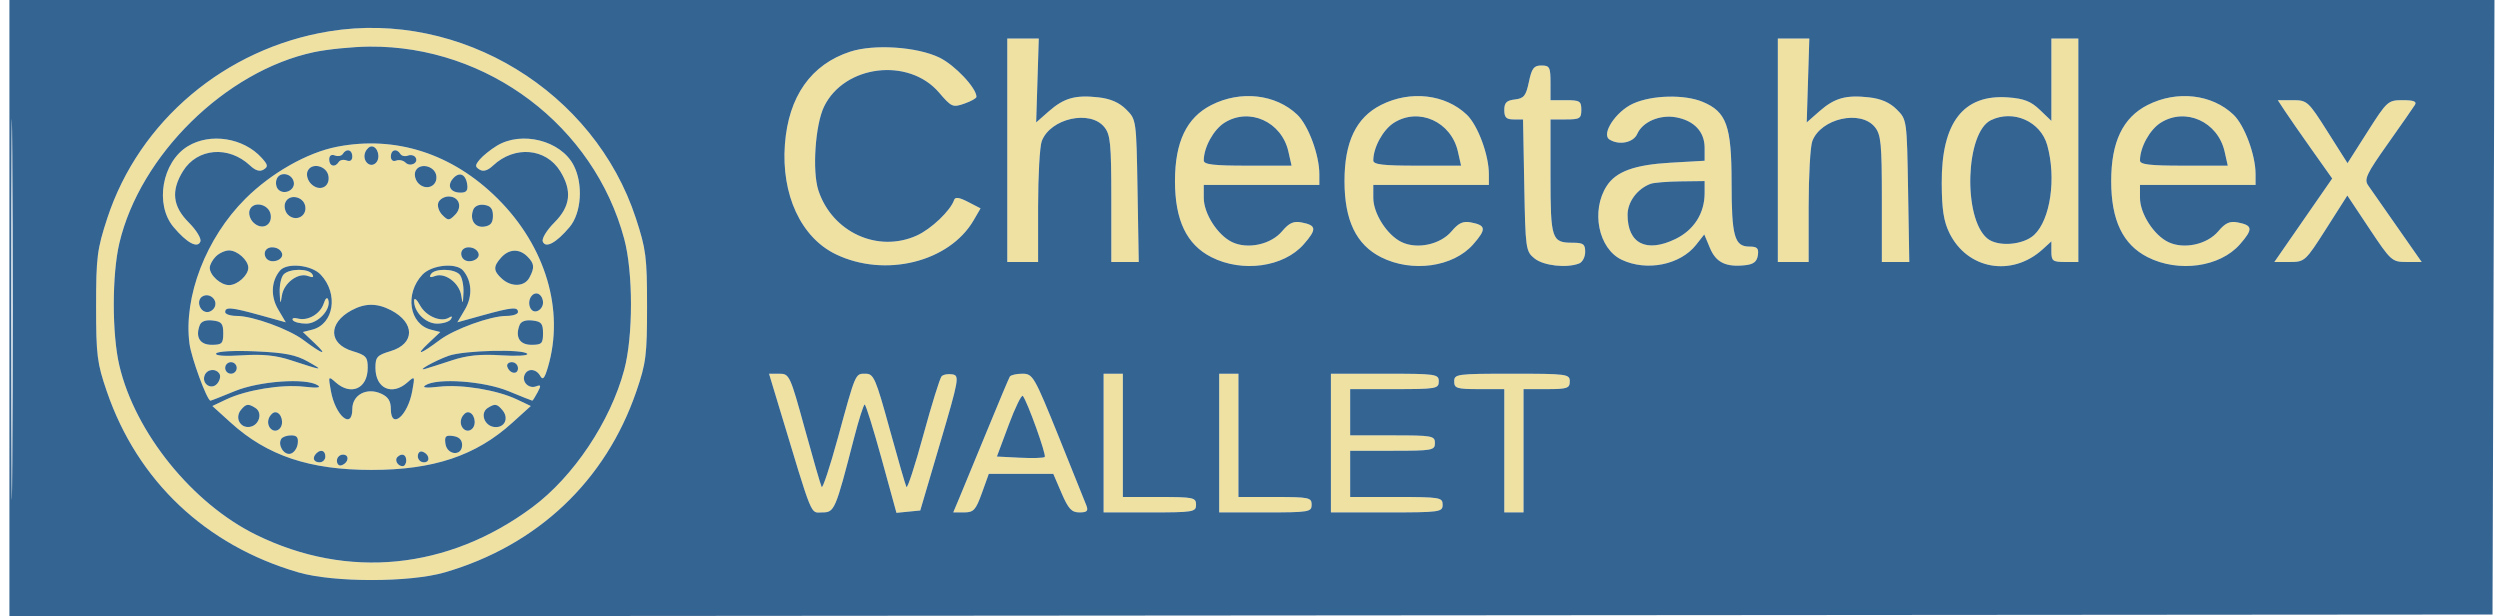 <svg xmlns="http://www.w3.org/2000/svg" width="146" height="36" viewBox="0 0 644 160" version="1.1"><path d="M 83 8.132 C 56.047 12.533, 33.681 31.372, 25.400 56.649 C 22.760 64.708, 22.500 66.753, 22.500 79.500 C 22.500 92.215, 22.756 94.246, 25.291 101.627 C 33.273 124.867, 50.960 141.568, 75 148.565 C 84.096 151.213, 103.904 151.213, 113 148.565 C 137.040 141.568, 154.727 124.867, 162.709 101.627 C 165.244 94.246, 165.500 92.215, 165.500 79.500 C 165.500 66.753, 165.240 64.708, 162.600 56.649 C 151.801 23.685, 117.137 2.558, 83 8.132 M 259 39 L 259 68 263 68 L 267 68 267 53.565 C 267 45.626, 267.430 37.999, 267.955 36.617 C 270.195 30.726, 280.495 28.423, 284.191 32.988 C 285.772 34.940, 286 37.289, 286 51.611 L 286 68 289.562 68 L 293.124 68 292.812 49.520 C 292.501 31.077, 292.495 31.035, 289.868 28.411 C 288.063 26.608, 285.802 25.619, 282.677 25.267 C 276.680 24.591, 273.727 25.422, 269.768 28.901 L 266.500 31.773 266.838 20.886 L 267.177 10 263.088 10 L 259 10 259 39 M 459 39 L 459 68 463 68 L 467 68 467 53.565 C 467 45.626, 467.430 37.999, 467.955 36.617 C 470.195 30.726, 480.495 28.423, 484.191 32.988 C 485.772 34.940, 486 37.289, 486 51.611 L 486 68 489.562 68 L 493.124 68 492.812 49.520 C 492.501 31.077, 492.495 31.035, 489.868 28.411 C 488.063 26.608, 485.802 25.619, 482.677 25.267 C 476.680 24.591, 473.727 25.422, 469.768 28.901 L 466.500 31.773 466.838 20.886 L 467.177 10 463.088 10 L 459 10 459 39 M 530 20.687 L 530 31.374 527.022 28.521 C 524.695 26.292, 522.892 25.583, 518.772 25.279 C 507.169 24.422, 501.471 31.770, 501.539 47.500 C 501.569 54.359, 502.045 57.448, 503.539 60.487 C 508.204 69.971, 519.756 71.982, 527.750 64.701 L 530 62.651 530 65.326 C 530 67.715, 530.372 68, 533.500 68 L 537 68 537 39 L 537 10 533.500 10 L 530 10 530 20.687 M 79 13.547 C 56.122 18.433, 33.929 40.231, 28.535 63.114 C 26.605 71.302, 26.605 86.698, 28.535 94.886 C 32.649 112.338, 47.502 130.708, 64.064 138.828 C 87.816 150.473, 113.880 147.868, 135.712 131.670 C 146.408 123.733, 155.968 109.443, 159.573 96 C 161.913 87.277, 161.913 70.723, 159.573 62 C 151.708 32.675, 124.147 11.859, 93.500 12.097 C 89.100 12.131, 82.575 12.784, 79 13.547 M 218.222 13.410 C 208.073 16.721, 202.222 25.021, 201.283 37.439 C 200.296 50.488, 205.437 61.613, 214.474 65.988 C 227.235 72.165, 243.961 68.038, 250.282 57.153 L 252.063 54.084 248.826 52.410 C 246.519 51.217, 245.476 51.072, 245.198 51.905 C 244.284 54.649, 239.284 59.420, 235.541 61.120 C 225.428 65.714, 213.562 60.293, 209.981 49.442 C 208.337 44.461, 209.150 32.393, 211.448 27.661 C 216.699 16.849, 233.404 14.813, 241.289 24.024 C 244.514 27.792, 244.861 27.944, 247.847 26.903 C 249.581 26.299, 251 25.503, 251 25.134 C 251 22.831, 245.390 16.883, 241.391 14.947 C 235.569 12.129, 224.416 11.389, 218.222 13.410 M 394.392 21.250 C 393.631 24.877, 393.097 25.546, 390.750 25.816 C 388.590 26.065, 388 26.655, 388 28.566 C 388 30.478, 388.522 31, 390.434 31 L 392.868 31 393.184 48.090 C 393.490 64.664, 393.571 65.239, 395.861 67.090 C 398.188 68.973, 404.154 69.646, 407.418 68.393 C 408.288 68.059, 409 66.709, 409 65.393 C 409 63.352, 408.514 63, 405.700 63 C 400.310 63, 400 62.065, 400 45.800 L 400 31 404 31 C 407.600 31, 408 30.750, 408 28.500 C 408 26.250, 407.600 26, 404 26 L 400 26 400 21.500 C 400 17.439, 399.770 17, 397.642 17 C 395.675 17, 395.136 17.704, 394.392 21.250 M 311.989 27.250 C 305.548 30.518, 302.526 36.825, 302.526 47 C 302.526 57.175, 305.548 63.482, 311.989 66.750 C 320.025 70.827, 330.742 69.335, 335.940 63.416 C 339.389 59.488, 339.286 58.479, 335.359 57.728 C 333.297 57.334, 332.149 57.858, 330.326 60.024 C 327.423 63.475, 321.390 64.778, 317.339 62.829 C 313.579 61.021, 310 55.424, 310 51.352 L 310 48 325 48 L 340 48 340 45.182 C 340 40.217, 337.132 32.500, 334.274 29.773 C 328.669 24.427, 319.582 23.398, 311.989 27.250 M 355.989 27.250 C 349.548 30.518, 346.526 36.825, 346.526 47 C 346.526 57.175, 349.548 63.482, 355.989 66.750 C 364.025 70.827, 374.742 69.335, 379.940 63.416 C 383.389 59.488, 383.286 58.479, 379.359 57.728 C 377.297 57.334, 376.149 57.858, 374.326 60.024 C 371.423 63.475, 365.390 64.778, 361.339 62.829 C 357.579 61.021, 354 55.424, 354 51.352 L 354 48 369 48 L 384 48 384 45.182 C 384 40.217, 381.132 32.500, 378.274 29.773 C 372.669 24.427, 363.582 23.398, 355.989 27.250 M 421.440 26.888 C 416.957 28.924, 413.093 34.803, 415.311 36.213 C 417.784 37.786, 421.512 37.031, 422.513 34.754 C 423.904 31.590, 428.431 29.671, 432.641 30.460 C 437.316 31.337, 440 34.219, 440 38.361 L 440 41.723 431.217 42.223 C 421.816 42.759, 417.006 44.508, 414.583 48.271 C 410.438 54.709, 412.441 64.558, 418.479 67.423 C 424.975 70.506, 433.687 68.756, 437.787 63.544 L 439.909 60.846 441.389 64.387 C 442.964 68.159, 445.562 69.407, 450.629 68.828 C 452.720 68.589, 453.587 67.888, 453.820 66.250 C 454.079 64.424, 453.661 64, 451.605 64 C 447.741 64, 447 61.319, 446.996 47.316 C 446.992 32.662, 445.686 29.020, 439.510 26.440 C 434.764 24.457, 426.332 24.666, 421.440 26.888 M 554.989 27.250 C 548.548 30.518, 545.526 36.825, 545.526 47 C 545.526 57.175, 548.548 63.482, 554.989 66.750 C 563.025 70.827, 573.742 69.335, 578.940 63.416 C 582.389 59.488, 582.286 58.479, 578.359 57.728 C 576.297 57.334, 575.149 57.858, 573.326 60.024 C 570.423 63.475, 564.390 64.778, 560.339 62.829 C 556.579 61.021, 553 55.424, 553 51.352 L 553 48 568 48 L 583 48 583 45.182 C 583 40.217, 580.132 32.500, 577.274 29.773 C 571.669 24.427, 562.582 23.398, 554.989 27.250 M 590.519 28.669 C 591.481 30.137, 594.658 34.712, 597.580 38.836 L 602.892 46.334 595.384 57.167 L 587.877 68 591.854 68 C 595.757 68, 595.932 67.841, 601.326 59.375 L 606.821 50.750 612.560 59.375 C 618.139 67.758, 618.410 68, 622.209 68 L 626.117 68 619.809 58.971 C 616.339 54.005, 612.929 49.125, 612.231 48.127 C 611.126 46.545, 611.775 45.164, 617.279 37.387 C 620.753 32.479, 623.938 27.909, 624.357 27.231 C 624.910 26.336, 624.047 26, 621.196 26 C 617.377 26, 617.137 26.216, 612.070 34.176 L 606.865 42.353 601.688 34.176 C 596.664 26.241, 596.397 26, 592.641 26 L 588.770 26 590.519 28.669 M 315.381 31.853 C 312.536 33.639, 310 38.256, 310 41.649 C 310 42.705, 312.492 43, 321.395 43 L 332.789 43 331.964 39.343 C 330.216 31.588, 321.833 27.802, 315.381 31.853 M 359.381 31.853 C 356.536 33.639, 354 38.256, 354 41.649 C 354 42.705, 356.492 43, 365.395 43 L 376.789 43 375.964 39.343 C 374.216 31.588, 365.833 27.802, 359.381 31.853 M 514.308 31.195 C 507.692 34.392, 507.007 56.616, 513.362 61.886 C 516.075 64.136, 522.698 63.633, 525.542 60.961 C 529.749 57.008, 531.314 46.272, 528.933 37.698 C 527.219 31.525, 520.139 28.377, 514.308 31.195 M 558.381 31.853 C 555.536 33.639, 553 38.256, 553 41.649 C 553 42.705, 555.492 43, 564.395 43 L 575.789 43 574.964 39.343 C 573.216 31.588, 564.833 27.802, 558.381 31.853 M 46.299 37.960 C 39.605 42.041, 37.665 53.072, 42.608 58.946 C 46.062 63.050, 48.851 64.553, 49.564 62.693 C 49.863 61.915, 48.531 59.731, 46.550 57.750 C 42.359 53.559, 41.901 49.513, 45.042 44.432 C 48.760 38.417, 56.897 37.736, 62.472 42.974 C 63.871 44.288, 64.994 44.622, 65.976 44.015 C 67.197 43.260, 67.117 42.787, 65.463 40.959 C 60.753 35.754, 52.129 34.405, 46.299 37.960 M 126.500 37.842 C 124.850 38.850, 122.854 40.458, 122.064 41.414 C 120.825 42.914, 120.823 43.273, 122.049 44.030 C 123 44.618, 124.150 44.269, 125.528 42.974 C 131.103 37.736, 139.240 38.417, 142.958 44.432 C 146.099 49.513, 145.641 53.559, 141.450 57.750 C 139.469 59.731, 138.137 61.915, 138.436 62.693 C 139.149 64.553, 141.938 63.050, 145.392 58.946 C 148.480 55.276, 148.975 47.786, 146.451 42.906 C 143.124 36.471, 132.961 33.891, 126.500 37.842 M 85 38.098 C 77.269 39.608, 67.952 44.899, 61.240 51.592 C 51.038 61.766, 45.154 77.011, 46.732 89.180 C 47.214 92.899, 51.311 104.009, 52.195 103.995 C 52.363 103.993, 55.200 102.879, 58.500 101.519 C 64.844 98.906, 76.957 98.044, 80 99.990 C 81.012 100.637, 79.874 100.761, 76.500 100.371 C 70.696 99.700, 61.484 101.202, 56.293 103.665 L 52.675 105.382 57.515 109.764 C 66.930 118.288, 77.937 121.970, 94 121.970 C 110.063 121.970, 121.070 118.288, 130.485 109.764 L 135.325 105.382 131.707 103.665 C 126.516 101.202, 117.304 99.700, 111.500 100.371 C 108.126 100.761, 106.988 100.637, 108 99.990 C 111.043 98.044, 123.156 98.906, 129.500 101.519 C 132.800 102.879, 135.597 103.993, 135.715 103.995 C 135.833 103.998, 136.448 103.032, 137.081 101.848 C 138.039 100.058, 137.982 99.793, 136.738 100.270 C 134.863 100.990, 132.983 99.209, 133.685 97.378 C 134.395 95.529, 136.693 95.630, 137.772 97.556 C 138.446 98.762, 138.896 98.255, 139.769 95.306 C 144.129 80.565, 139.198 63.996, 126.760 51.592 C 115.016 39.881, 100.270 35.116, 85 38.098 M 92.336 39.567 C 91.502 41.739, 93.618 43.782, 95.133 42.267 C 96.413 40.987, 95.620 38, 94 38 C 93.415 38, 92.667 38.705, 92.336 39.567 M 86.527 39.956 C 86.202 40.482, 85.275 40.659, 84.468 40.349 C 83.553 39.998, 83 40.391, 83 41.393 C 83 43.155, 84.536 43.560, 85.473 42.044 C 85.798 41.518, 86.725 41.341, 87.532 41.651 C 88.447 42.002, 89 41.609, 89 40.607 C 89 38.845, 87.464 38.440, 86.527 39.956 M 99 40.607 C 99 41.561, 99.560 41.999, 100.378 41.685 C 101.136 41.394, 102.222 41.622, 102.791 42.191 C 104.032 43.432, 106.295 42.287, 105.415 40.863 C 105.076 40.313, 104.183 40.100, 103.431 40.388 C 102.679 40.677, 101.798 40.482, 101.473 39.956 C 100.536 38.440, 99 38.845, 99 40.607 M 77.359 44.507 C 77.006 45.427, 77.416 46.844, 78.286 47.714 C 80.410 49.838, 83.227 48.621, 82.820 45.754 C 82.426 42.977, 78.307 42.037, 77.359 44.507 M 105.359 44.507 C 105.011 45.414, 105.383 46.812, 106.186 47.614 C 108.187 49.615, 111.188 48.321, 110.803 45.623 C 110.424 42.965, 106.277 42.115, 105.359 44.507 M 69.364 46.493 C 69.018 47.396, 69.214 48.614, 69.800 49.200 C 71.324 50.724, 74.210 49.331, 73.812 47.265 C 73.369 44.963, 70.165 44.407, 69.364 46.493 M 115.064 46.423 C 113.512 48.293, 114.497 50, 117.129 50 C 118.624 50, 119.057 49.443, 118.820 47.828 C 118.420 45.115, 116.688 44.466, 115.064 46.423 M 426 47.706 C 422.559 48.964, 420 52.391, 420 55.740 C 420 63.227, 424.867 65.695, 432.421 62.038 C 437.241 59.705, 440 55.359, 440 50.099 L 440 47 433.750 47.079 C 430.313 47.122, 426.825 47.405, 426 47.706 M 71.591 52.625 C 71.220 53.590, 71.527 54.956, 72.286 55.714 C 74.198 57.627, 77.177 56.247, 76.803 53.623 C 76.419 50.934, 72.525 50.188, 71.591 52.625 M 111.332 52.578 C 110.999 53.445, 111.463 54.892, 112.363 55.792 C 113.879 57.307, 114.121 57.307, 115.637 55.792 C 117.681 53.747, 116.743 51, 114 51 C 112.865 51, 111.665 51.710, 111.332 52.578 M 62.359 54.507 C 62.006 55.427, 62.416 56.844, 63.286 57.714 C 65.410 59.838, 68.227 58.621, 67.820 55.754 C 67.426 52.977, 63.307 52.037, 62.359 54.507 M 120.389 54.430 C 119.393 57.025, 120.788 59.169, 123.246 58.820 C 124.898 58.585, 125.500 57.833, 125.500 56 C 125.500 54.167, 124.898 53.415, 123.246 53.180 C 121.893 52.988, 120.750 53.488, 120.389 54.430 M 66.480 65.032 C 66.092 65.660, 66.245 66.645, 66.820 67.220 C 68.164 68.564, 71.297 67.392, 70.750 65.749 C 70.194 64.078, 67.364 63.602, 66.480 65.032 M 117.480 65.032 C 117.092 65.660, 117.245 66.645, 117.820 67.220 C 119.164 68.564, 122.297 67.392, 121.750 65.749 C 121.194 64.078, 118.364 63.602, 117.480 65.032 M 53.571 66.571 C 52.707 67.436, 52 68.754, 52 69.500 C 52 71.453, 54.830 74, 57 74 C 59.170 74, 62 71.453, 62 69.500 C 62 67.547, 59.170 65, 57 65 C 55.979 65, 54.436 65.707, 53.571 66.571 M 127.655 66.829 C 125.534 69.172, 125.570 70.300, 127.829 72.345 C 130.287 74.570, 133.696 74.437, 134.965 72.066 C 136.371 69.438, 136.271 68.414, 134.429 66.571 C 132.341 64.484, 129.686 64.584, 127.655 66.829 M 70.203 70.256 C 67.929 72.996, 67.756 76.921, 69.759 80.317 L 71.730 83.657 65.137 81.828 C 57.604 79.739, 56 79.594, 56 81 C 56 81.550, 57.361 82, 59.025 82 C 63.135 82, 72.512 85.399, 76.355 88.282 C 81.320 92.007, 82.793 92.448, 79.332 89.173 L 76.165 86.175 78.570 85.572 C 84.224 84.153, 85.464 76.252, 80.810 71.298 C 78.394 68.726, 71.994 68.097, 70.203 70.256 M 107.190 71.298 C 102.536 76.252, 103.776 84.153, 109.430 85.572 L 111.835 86.175 108.668 89.173 C 105.207 92.448, 106.680 92.007, 111.645 88.282 C 115.488 85.399, 124.865 82, 128.975 82 C 130.639 82, 132 81.550, 132 81 C 132 79.594, 130.396 79.739, 122.863 81.828 L 116.270 83.657 118.241 80.317 C 120.244 76.921, 120.071 72.996, 117.797 70.256 C 116.006 68.097, 109.606 68.726, 107.190 71.298 M 71.200 71.200 C 70.540 71.860, 70.067 73.998, 70.150 75.950 C 70.279 79.007, 70.358 79.115, 70.718 76.728 C 71.214 73.446, 74.947 70.659, 77.523 71.647 C 78.765 72.124, 79.103 71.975, 78.605 71.170 C 77.661 69.643, 72.737 69.663, 71.200 71.200 M 109.395 71.170 C 108.897 71.975, 109.235 72.124, 110.477 71.647 C 113.053 70.659, 116.786 73.446, 117.282 76.728 C 117.642 79.115, 117.721 79.007, 117.850 75.950 C 117.933 73.997, 117.460 71.860, 116.800 71.200 C 115.263 69.663, 110.339 69.643, 109.395 71.170 M 50.071 76.956 C 48.415 77.980, 49.379 81, 51.362 81 C 52.145 81, 53.032 80.358, 53.334 79.573 C 54.059 77.682, 51.812 75.880, 50.071 76.956 M 135.688 76.646 C 134.216 78.117, 134.990 81.149, 136.750 80.810 C 137.713 80.624, 138.500 79.616, 138.500 78.570 C 138.500 76.580, 136.869 75.464, 135.688 76.646 M 81.589 78.751 C 80.714 81.471, 77.494 83.362, 74.896 82.683 C 73.852 82.410, 73.249 82.595, 73.558 83.093 C 73.866 83.592, 75.431 84, 77.036 84 C 80.128 84, 83.588 80.236, 82.751 77.782 C 82.492 77.025, 82.017 77.421, 81.589 78.751 M 105.040 78.027 C 104.963 80.951, 108.005 84, 110.998 84 C 112.584 84, 114.203 83.480, 114.595 82.845 C 115.050 82.111, 114.868 81.963, 114.098 82.440 C 111.999 83.736, 108.109 82.083, 106.565 79.237 C 105.724 77.686, 105.063 77.162, 105.040 78.027 M 88.775 80.559 C 82.664 83.875, 82.809 89.263, 89.060 91.136 C 92.560 92.185, 93 92.667, 93 95.458 C 93 100.847, 88.696 102.811, 84.687 99.250 C 82.755 97.533, 82.731 97.576, 83.443 101.500 C 84.618 107.971, 89 111.646, 89 106.161 C 89 102.465, 92.752 100.474, 96.500 102.182 C 98.312 103.008, 99 104.102, 99 106.161 C 99 111.646, 103.382 107.971, 104.557 101.500 C 105.269 97.576, 105.245 97.533, 103.313 99.250 C 99.304 102.811, 95 100.847, 95 95.458 C 95 92.667, 95.440 92.185, 98.940 91.136 C 105.286 89.235, 105.327 83.772, 99.020 80.510 C 95.388 78.632, 92.299 78.647, 88.775 80.559 M 49.410 84.375 C 48.211 87.498, 49.424 89.500, 52.514 89.500 C 55.165 89.500, 55.500 89.164, 55.500 86.500 C 55.500 83.969, 55.069 83.450, 52.744 83.183 C 50.986 82.981, 49.779 83.412, 49.410 84.375 M 132.410 84.375 C 131.211 87.498, 132.424 89.500, 135.514 89.500 C 138.165 89.500, 138.500 89.164, 138.500 86.500 C 138.500 83.969, 138.069 83.450, 135.744 83.183 C 133.986 82.981, 132.779 83.412, 132.410 84.375 M 53.663 91.736 C 53.296 92.330, 55.861 92.516, 60.406 92.224 C 65.768 91.880, 69.189 92.229, 73.121 93.522 C 81.418 96.251, 81.789 96.280, 77.500 93.866 C 74.340 92.088, 71.479 91.527, 63.878 91.196 C 58.331 90.955, 54.004 91.184, 53.663 91.736 M 114 92.347 C 110.382 93.648, 105.341 96.483, 108 95.721 C 108.825 95.485, 111.921 94.495, 114.879 93.522 C 118.811 92.229, 122.232 91.880, 127.594 92.224 C 131.629 92.483, 134.694 92.314, 134.406 91.848 C 133.601 90.545, 117.945 90.928, 114 92.347 M 56 95.500 C 56 96.325, 56.675 97, 57.500 97 C 58.325 97, 59 96.325, 59 95.500 C 59 94.675, 58.325 94, 57.500 94 C 56.675 94, 56 94.675, 56 95.500 M 129.229 95.188 C 129.847 97.042, 132 97.349, 132 95.583 C 132 94.713, 131.287 94, 130.417 94 C 129.546 94, 129.011 94.534, 129.229 95.188 M 50.666 97.427 C 49.816 99.642, 52.461 101.355, 53.953 99.556 C 54.624 98.748, 54.882 97.618, 54.527 97.044 C 53.595 95.535, 51.305 95.762, 50.666 97.427 M 199.655 105.250 C 208.715 135.226, 207.808 133, 210.968 133 C 214.161 133, 214.385 132.477, 219.213 113.750 C 220.454 108.938, 221.704 105, 221.990 105 C 222.277 105, 224.249 111.325, 226.373 119.055 L 230.236 133.109 233.324 132.805 L 236.412 132.500 241.573 115 C 246.468 98.399, 246.632 97.483, 244.751 97.165 C 243.661 96.981, 242.405 97.206, 241.959 97.665 C 241.513 98.124, 239.382 104.977, 237.222 112.894 C 235.063 120.811, 233.083 126.886, 232.823 126.394 C 232.563 125.902, 230.589 119.088, 228.437 111.250 C 224.852 98.198, 224.330 97, 222.230 97 C 219.515 97, 219.720 96.524, 215.010 113.723 C 212.966 121.183, 211.082 126.884, 210.823 126.393 C 210.563 125.902, 208.589 119.088, 206.437 111.250 C 202.642 97.434, 202.441 97, 199.842 97 L 197.162 97 199.655 105.250 M 259.662 97.750 C 259.411 98.162, 256.714 104.575, 253.668 112 C 250.623 119.425, 247.421 127.188, 246.552 129.250 L 244.973 133 247.789 133 C 250.262 133, 250.824 132.391, 252.403 128 L 254.201 123 262.573 123 L 270.944 123 273.095 128 C 274.851 132.081, 275.703 133, 277.730 133 C 279.682 133, 280.072 132.625, 279.550 131.250 C 279.186 130.287, 275.930 122.188, 272.316 113.250 C 266.011 97.658, 265.631 97, 262.931 97 C 261.384 97, 259.913 97.338, 259.662 97.750 M 284 115 L 284 133 296 133 C 307.333 133, 308 132.889, 308 131 C 308 129.140, 307.333 129, 298.500 129 L 289 129 289 113 L 289 97 286.500 97 L 284 97 284 115 M 314 115 L 314 133 326 133 C 337.333 133, 338 132.889, 338 131 C 338 129.140, 337.333 129, 328.500 129 L 319 129 319 113 L 319 97 316.500 97 L 314 97 314 115 M 343 115 L 343 133 357.500 133 C 371.333 133, 372 132.908, 372 131 C 372 129.111, 371.333 129, 360 129 L 348 129 348 123 L 348 117 359 117 C 369.333 117, 370 116.879, 370 115 C 370 113.121, 369.333 113, 359 113 L 348 113 348 107 L 348 101 359.500 101 C 370.333 101, 371 100.884, 371 99 C 371 97.095, 370.333 97, 357 97 L 343 97 343 115 M 375 99 C 375 100.795, 375.667 101, 381.500 101 L 388 101 388 117 L 388 133 390.500 133 L 393 133 393 117 L 393 101 399 101 C 404.333 101, 405 100.778, 405 99 C 405 97.089, 404.333 97, 390 97 C 375.667 97, 375 97.089, 375 99 M 259.372 110.270 L 256.305 118.500 262.268 118.801 C 265.548 118.966, 268.454 118.879, 268.726 118.607 C 269.212 118.121, 264.213 104.199, 263.039 102.770 C 262.710 102.369, 261.060 105.744, 259.372 110.270 M 60.105 106.373 C 58.439 108.381, 59.860 111.162, 62.367 110.803 C 64.823 110.451, 65.821 107.135, 63.848 105.885 C 61.995 104.710, 61.423 104.785, 60.105 106.373 M 124.152 105.885 C 122.127 107.168, 123.202 110.455, 125.765 110.820 C 128.452 111.203, 129.771 108.634, 127.989 106.487 C 126.575 104.783, 126.026 104.697, 124.152 105.885 M 67.336 108.567 C 66.502 110.739, 68.618 112.782, 70.133 111.267 C 71.413 109.987, 70.620 107, 69 107 C 68.415 107, 67.667 107.705, 67.336 108.567 M 117.336 108.567 C 116.502 110.739, 118.618 112.782, 120.133 111.267 C 121.413 109.987, 120.620 107, 119 107 C 118.415 107, 117.667 107.705, 117.336 108.567 M 70.556 113.910 C 69.591 115.471, 71.172 118.113, 72.876 117.789 C 73.769 117.619, 74.644 116.472, 74.820 115.240 C 75.060 113.557, 74.639 113, 73.129 113 C 72.023 113, 70.865 113.409, 70.556 113.910 M 113.170 115.170 C 113.596 118.181, 117.500 118.478, 117.500 115.500 C 117.500 114.167, 116.723 113.390, 115.170 113.170 C 113.231 112.895, 112.895 113.231, 113.170 115.170 M 79.667 117.667 C 78.516 118.817, 78.938 120, 80.500 120 C 81.325 120, 82 119.325, 82 118.500 C 82 116.938, 80.817 116.516, 79.667 117.667 M 106 118.417 C 106 119.287, 106.713 120, 107.583 120 C 109.349 120, 109.042 117.847, 107.188 117.229 C 106.534 117.011, 106 117.546, 106 118.417 M 85 119.583 C 85 120.454, 85.534 120.989, 86.188 120.771 C 88.042 120.153, 88.349 118, 86.583 118 C 85.713 118, 85 118.713, 85 119.583 M 100.694 118.639 C 99.895 119.438, 100.798 121, 102.059 121 C 102.577 121, 103 120.325, 103 119.500 C 103 117.954, 101.820 117.513, 100.694 118.639" stroke="none" fill="#efe1a1" fill-rule="evenodd"/><path d="M 0 80.002 L 0 160.003 322.250 159.752 L 644.500 159.500 644.756 79.750 L 645.012 0 322.506 0 L 0 0 0 80.002 M 0.477 80.500 C 0.477 124.500, 0.600 142.354, 0.750 120.176 C 0.900 97.997, 0.900 61.997, 0.750 40.176 C 0.599 18.354, 0.476 36.500, 0.477 80.500 M 83 8.132 C 56.047 12.533, 33.681 31.372, 25.400 56.649 C 22.760 64.708, 22.500 66.753, 22.500 79.500 C 22.500 92.215, 22.756 94.246, 25.291 101.627 C 33.273 124.867, 50.960 141.568, 75 148.565 C 84.096 151.213, 103.904 151.213, 113 148.565 C 137.040 141.568, 154.727 124.867, 162.709 101.627 C 165.244 94.246, 165.500 92.215, 165.500 79.500 C 165.500 66.753, 165.240 64.708, 162.600 56.649 C 151.801 23.685, 117.137 2.558, 83 8.132 M 259 39 L 259 68 263 68 L 267 68 267 53.565 C 267 45.626, 267.430 37.999, 267.955 36.617 C 270.195 30.726, 280.495 28.423, 284.191 32.988 C 285.772 34.940, 286 37.289, 286 51.611 L 286 68 289.562 68 L 293.124 68 292.812 49.520 C 292.501 31.077, 292.495 31.035, 289.868 28.411 C 288.063 26.608, 285.802 25.619, 282.677 25.267 C 276.680 24.591, 273.727 25.422, 269.768 28.901 L 266.500 31.773 266.838 20.886 L 267.177 10 263.088 10 L 259 10 259 39 M 459 39 L 459 68 463 68 L 467 68 467 53.565 C 467 45.626, 467.430 37.999, 467.955 36.617 C 470.195 30.726, 480.495 28.423, 484.191 32.988 C 485.772 34.940, 486 37.289, 486 51.611 L 486 68 489.562 68 L 493.124 68 492.812 49.520 C 492.501 31.077, 492.495 31.035, 489.868 28.411 C 488.063 26.608, 485.802 25.619, 482.677 25.267 C 476.680 24.591, 473.727 25.422, 469.768 28.901 L 466.500 31.773 466.838 20.886 L 467.177 10 463.088 10 L 459 10 459 39 M 530 20.687 L 530 31.374 527.022 28.521 C 524.695 26.292, 522.892 25.583, 518.772 25.279 C 507.169 24.422, 501.471 31.770, 501.539 47.500 C 501.569 54.359, 502.045 57.448, 503.539 60.487 C 508.204 69.971, 519.756 71.982, 527.750 64.701 L 530 62.651 530 65.326 C 530 67.715, 530.372 68, 533.500 68 L 537 68 537 39 L 537 10 533.500 10 L 530 10 530 20.687 M 79 13.547 C 56.122 18.433, 33.929 40.231, 28.535 63.114 C 26.605 71.302, 26.605 86.698, 28.535 94.886 C 32.649 112.338, 47.502 130.708, 64.064 138.828 C 87.816 150.473, 113.880 147.868, 135.712 131.670 C 146.408 123.733, 155.968 109.443, 159.573 96 C 161.913 87.277, 161.913 70.723, 159.573 62 C 151.708 32.675, 124.147 11.859, 93.500 12.097 C 89.100 12.131, 82.575 12.784, 79 13.547 M 218.222 13.410 C 208.073 16.721, 202.222 25.021, 201.283 37.439 C 200.296 50.488, 205.437 61.613, 214.474 65.988 C 227.235 72.165, 243.961 68.038, 250.282 57.153 L 252.063 54.084 248.826 52.410 C 246.519 51.217, 245.476 51.072, 245.198 51.905 C 244.284 54.649, 239.284 59.420, 235.541 61.120 C 225.428 65.714, 213.562 60.293, 209.981 49.442 C 208.337 44.461, 209.150 32.393, 211.448 27.661 C 216.699 16.849, 233.404 14.813, 241.289 24.024 C 244.514 27.792, 244.861 27.944, 247.847 26.903 C 249.581 26.299, 251 25.503, 251 25.134 C 251 22.831, 245.390 16.883, 241.391 14.947 C 235.569 12.129, 224.416 11.389, 218.222 13.410 M 394.392 21.250 C 393.631 24.877, 393.097 25.546, 390.750 25.816 C 388.590 26.065, 388 26.655, 388 28.566 C 388 30.478, 388.522 31, 390.434 31 L 392.868 31 393.184 48.090 C 393.490 64.664, 393.571 65.239, 395.861 67.090 C 398.188 68.973, 404.154 69.646, 407.418 68.393 C 408.288 68.059, 409 66.709, 409 65.393 C 409 63.352, 408.514 63, 405.700 63 C 400.310 63, 400 62.065, 400 45.800 L 400 31 404 31 C 407.600 31, 408 30.750, 408 28.500 C 408 26.250, 407.600 26, 404 26 L 400 26 400 21.500 C 400 17.439, 399.770 17, 397.642 17 C 395.675 17, 395.136 17.704, 394.392 21.250 M 311.989 27.250 C 305.548 30.518, 302.526 36.825, 302.526 47 C 302.526 57.175, 305.548 63.482, 311.989 66.750 C 320.025 70.827, 330.742 69.335, 335.940 63.416 C 339.389 59.488, 339.286 58.479, 335.359 57.728 C 333.297 57.334, 332.149 57.858, 330.326 60.024 C 327.423 63.475, 321.390 64.778, 317.339 62.829 C 313.579 61.021, 310 55.424, 310 51.352 L 310 48 325 48 L 340 48 340 45.182 C 340 40.217, 337.132 32.500, 334.274 29.773 C 328.669 24.427, 319.582 23.398, 311.989 27.250 M 355.989 27.250 C 349.548 30.518, 346.526 36.825, 346.526 47 C 346.526 57.175, 349.548 63.482, 355.989 66.750 C 364.025 70.827, 374.742 69.335, 379.940 63.416 C 383.389 59.488, 383.286 58.479, 379.359 57.728 C 377.297 57.334, 376.149 57.858, 374.326 60.024 C 371.423 63.475, 365.390 64.778, 361.339 62.829 C 357.579 61.021, 354 55.424, 354 51.352 L 354 48 369 48 L 384 48 384 45.182 C 384 40.217, 381.132 32.500, 378.274 29.773 C 372.669 24.427, 363.582 23.398, 355.989 27.250 M 421.440 26.888 C 416.957 28.924, 413.093 34.803, 415.311 36.213 C 417.784 37.786, 421.512 37.031, 422.513 34.754 C 423.904 31.590, 428.431 29.671, 432.641 30.460 C 437.316 31.337, 440 34.219, 440 38.361 L 440 41.723 431.217 42.223 C 421.816 42.759, 417.006 44.508, 414.583 48.271 C 410.438 54.709, 412.441 64.558, 418.479 67.423 C 424.975 70.506, 433.687 68.756, 437.787 63.544 L 439.909 60.846 441.389 64.387 C 442.964 68.159, 445.562 69.407, 450.629 68.828 C 452.720 68.589, 453.587 67.888, 453.820 66.250 C 454.079 64.424, 453.661 64, 451.605 64 C 447.741 64, 447 61.319, 446.996 47.316 C 446.992 32.662, 445.686 29.020, 439.510 26.440 C 434.764 24.457, 426.332 24.666, 421.440 26.888 M 554.989 27.250 C 548.548 30.518, 545.526 36.825, 545.526 47 C 545.526 57.175, 548.548 63.482, 554.989 66.750 C 563.025 70.827, 573.742 69.335, 578.940 63.416 C 582.389 59.488, 582.286 58.479, 578.359 57.728 C 576.297 57.334, 575.149 57.858, 573.326 60.024 C 570.423 63.475, 564.390 64.778, 560.339 62.829 C 556.579 61.021, 553 55.424, 553 51.352 L 553 48 568 48 L 583 48 583 45.182 C 583 40.217, 580.132 32.500, 577.274 29.773 C 571.669 24.427, 562.582 23.398, 554.989 27.250 M 590.519 28.669 C 591.481 30.137, 594.658 34.712, 597.580 38.836 L 602.892 46.334 595.384 57.167 L 587.877 68 591.854 68 C 595.757 68, 595.932 67.841, 601.326 59.375 L 606.821 50.750 612.560 59.375 C 618.139 67.758, 618.410 68, 622.209 68 L 626.117 68 619.809 58.971 C 616.339 54.005, 612.929 49.125, 612.231 48.127 C 611.126 46.545, 611.775 45.164, 617.279 37.387 C 620.753 32.479, 623.938 27.909, 624.357 27.231 C 624.910 26.336, 624.047 26, 621.196 26 C 617.377 26, 617.137 26.216, 612.070 34.176 L 606.865 42.353 601.688 34.176 C 596.664 26.241, 596.397 26, 592.641 26 L 588.770 26 590.519 28.669 M 315.381 31.853 C 312.536 33.639, 310 38.256, 310 41.649 C 310 42.705, 312.492 43, 321.395 43 L 332.789 43 331.964 39.343 C 330.216 31.588, 321.833 27.802, 315.381 31.853 M 359.381 31.853 C 356.536 33.639, 354 38.256, 354 41.649 C 354 42.705, 356.492 43, 365.395 43 L 376.789 43 375.964 39.343 C 374.216 31.588, 365.833 27.802, 359.381 31.853 M 514.308 31.195 C 507.692 34.392, 507.007 56.616, 513.362 61.886 C 516.075 64.136, 522.698 63.633, 525.542 60.961 C 529.749 57.008, 531.314 46.272, 528.933 37.698 C 527.219 31.525, 520.139 28.377, 514.308 31.195 M 558.381 31.853 C 555.536 33.639, 553 38.256, 553 41.649 C 553 42.705, 555.492 43, 564.395 43 L 575.789 43 574.964 39.343 C 573.216 31.588, 564.833 27.802, 558.381 31.853 M 46.299 37.960 C 39.605 42.041, 37.665 53.072, 42.608 58.946 C 46.062 63.050, 48.851 64.553, 49.564 62.693 C 49.863 61.915, 48.531 59.731, 46.550 57.750 C 42.359 53.559, 41.901 49.513, 45.042 44.432 C 48.760 38.417, 56.897 37.736, 62.472 42.974 C 63.871 44.288, 64.994 44.622, 65.976 44.015 C 67.197 43.260, 67.117 42.787, 65.463 40.959 C 60.753 35.754, 52.129 34.405, 46.299 37.960 M 126.500 37.842 C 124.850 38.850, 122.854 40.458, 122.064 41.414 C 120.825 42.914, 120.823 43.273, 122.049 44.030 C 123 44.618, 124.150 44.269, 125.528 42.974 C 131.103 37.736, 139.240 38.417, 142.958 44.432 C 146.099 49.513, 145.641 53.559, 141.450 57.750 C 139.469 59.731, 138.137 61.915, 138.436 62.693 C 139.149 64.553, 141.938 63.050, 145.392 58.946 C 148.480 55.276, 148.975 47.786, 146.451 42.906 C 143.124 36.471, 132.961 33.891, 126.500 37.842 M 85 38.098 C 77.269 39.608, 67.952 44.899, 61.240 51.592 C 51.038 61.766, 45.154 77.011, 46.732 89.180 C 47.214 92.899, 51.311 104.009, 52.195 103.995 C 52.363 103.993, 55.200 102.879, 58.500 101.519 C 64.844 98.906, 76.957 98.044, 80 99.990 C 81.012 100.637, 79.874 100.761, 76.500 100.371 C 70.696 99.700, 61.484 101.202, 56.293 103.665 L 52.675 105.382 57.515 109.764 C 66.930 118.288, 77.937 121.970, 94 121.970 C 110.063 121.970, 121.070 118.288, 130.485 109.764 L 135.325 105.382 131.707 103.665 C 126.516 101.202, 117.304 99.700, 111.500 100.371 C 108.126 100.761, 106.988 100.637, 108 99.990 C 111.043 98.044, 123.156 98.906, 129.500 101.519 C 132.800 102.879, 135.597 103.993, 135.715 103.995 C 135.833 103.998, 136.448 103.032, 137.081 101.848 C 138.039 100.058, 137.982 99.793, 136.738 100.270 C 134.863 100.990, 132.983 99.209, 133.685 97.378 C 134.395 95.529, 136.693 95.630, 137.772 97.556 C 138.446 98.762, 138.896 98.255, 139.769 95.306 C 144.129 80.565, 139.198 63.996, 126.760 51.592 C 115.016 39.881, 100.270 35.116, 85 38.098 M 92.336 39.567 C 91.502 41.739, 93.618 43.782, 95.133 42.267 C 96.413 40.987, 95.620 38, 94 38 C 93.415 38, 92.667 38.705, 92.336 39.567 M 86.527 39.956 C 86.202 40.482, 85.275 40.659, 84.468 40.349 C 83.553 39.998, 83 40.391, 83 41.393 C 83 43.155, 84.536 43.560, 85.473 42.044 C 85.798 41.518, 86.725 41.341, 87.532 41.651 C 88.447 42.002, 89 41.609, 89 40.607 C 89 38.845, 87.464 38.440, 86.527 39.956 M 99 40.607 C 99 41.561, 99.560 41.999, 100.378 41.685 C 101.136 41.394, 102.222 41.622, 102.791 42.191 C 104.032 43.432, 106.295 42.287, 105.415 40.863 C 105.076 40.313, 104.183 40.100, 103.431 40.388 C 102.679 40.677, 101.798 40.482, 101.473 39.956 C 100.536 38.440, 99 38.845, 99 40.607 M 77.359 44.507 C 77.006 45.427, 77.416 46.844, 78.286 47.714 C 80.410 49.838, 83.227 48.621, 82.820 45.754 C 82.426 42.977, 78.307 42.037, 77.359 44.507 M 105.359 44.507 C 105.011 45.414, 105.383 46.812, 106.186 47.614 C 108.187 49.615, 111.188 48.321, 110.803 45.623 C 110.424 42.965, 106.277 42.115, 105.359 44.507 M 69.364 46.493 C 69.018 47.396, 69.214 48.614, 69.800 49.200 C 71.324 50.724, 74.210 49.331, 73.812 47.265 C 73.369 44.963, 70.165 44.407, 69.364 46.493 M 115.064 46.423 C 113.512 48.293, 114.497 50, 117.129 50 C 118.624 50, 119.057 49.443, 118.820 47.828 C 118.420 45.115, 116.688 44.466, 115.064 46.423 M 426 47.706 C 422.559 48.964, 420 52.391, 420 55.740 C 420 63.227, 424.867 65.695, 432.421 62.038 C 437.241 59.705, 440 55.359, 440 50.099 L 440 47 433.750 47.079 C 430.313 47.122, 426.825 47.405, 426 47.706 M 71.591 52.625 C 71.220 53.590, 71.527 54.956, 72.286 55.714 C 74.198 57.627, 77.177 56.247, 76.803 53.623 C 76.419 50.934, 72.525 50.188, 71.591 52.625 M 111.332 52.578 C 110.999 53.445, 111.463 54.892, 112.363 55.792 C 113.879 57.307, 114.121 57.307, 115.637 55.792 C 117.681 53.747, 116.743 51, 114 51 C 112.865 51, 111.665 51.710, 111.332 52.578 M 62.359 54.507 C 62.006 55.427, 62.416 56.844, 63.286 57.714 C 65.410 59.838, 68.227 58.621, 67.820 55.754 C 67.426 52.977, 63.307 52.037, 62.359 54.507 M 120.389 54.430 C 119.393 57.025, 120.788 59.169, 123.246 58.820 C 124.898 58.585, 125.500 57.833, 125.500 56 C 125.500 54.167, 124.898 53.415, 123.246 53.180 C 121.893 52.988, 120.750 53.488, 120.389 54.430 M 66.480 65.032 C 66.092 65.660, 66.245 66.645, 66.820 67.220 C 68.164 68.564, 71.297 67.392, 70.750 65.749 C 70.194 64.078, 67.364 63.602, 66.480 65.032 M 117.480 65.032 C 117.092 65.660, 117.245 66.645, 117.820 67.220 C 119.164 68.564, 122.297 67.392, 121.750 65.749 C 121.194 64.078, 118.364 63.602, 117.480 65.032 M 53.571 66.571 C 52.707 67.436, 52 68.754, 52 69.500 C 52 71.453, 54.830 74, 57 74 C 59.170 74, 62 71.453, 62 69.500 C 62 67.547, 59.170 65, 57 65 C 55.979 65, 54.436 65.707, 53.571 66.571 M 127.655 66.829 C 125.534 69.172, 125.570 70.300, 127.829 72.345 C 130.287 74.570, 133.696 74.437, 134.965 72.066 C 136.371 69.438, 136.271 68.414, 134.429 66.571 C 132.341 64.484, 129.686 64.584, 127.655 66.829 M 70.203 70.256 C 67.929 72.996, 67.756 76.921, 69.759 80.317 L 71.730 83.657 65.137 81.828 C 57.604 79.739, 56 79.594, 56 81 C 56 81.550, 57.361 82, 59.025 82 C 63.135 82, 72.512 85.399, 76.355 88.282 C 81.320 92.007, 82.793 92.448, 79.332 89.173 L 76.165 86.175 78.570 85.572 C 84.224 84.153, 85.464 76.252, 80.810 71.298 C 78.394 68.726, 71.994 68.097, 70.203 70.256 M 107.190 71.298 C 102.536 76.252, 103.776 84.153, 109.430 85.572 L 111.835 86.175 108.668 89.173 C 105.207 92.448, 106.680 92.007, 111.645 88.282 C 115.488 85.399, 124.865 82, 128.975 82 C 130.639 82, 132 81.550, 132 81 C 132 79.594, 130.396 79.739, 122.863 81.828 L 116.270 83.657 118.241 80.317 C 120.244 76.921, 120.071 72.996, 117.797 70.256 C 116.006 68.097, 109.606 68.726, 107.190 71.298 M 71.200 71.200 C 70.540 71.860, 70.067 73.998, 70.150 75.950 C 70.279 79.007, 70.358 79.115, 70.718 76.728 C 71.214 73.446, 74.947 70.659, 77.523 71.647 C 78.765 72.124, 79.103 71.975, 78.605 71.170 C 77.661 69.643, 72.737 69.663, 71.200 71.200 M 109.395 71.170 C 108.897 71.975, 109.235 72.124, 110.477 71.647 C 113.053 70.659, 116.786 73.446, 117.282 76.728 C 117.642 79.115, 117.721 79.007, 117.850 75.950 C 117.933 73.997, 117.460 71.860, 116.800 71.200 C 115.263 69.663, 110.339 69.643, 109.395 71.170 M 50.071 76.956 C 48.415 77.980, 49.379 81, 51.362 81 C 52.145 81, 53.032 80.358, 53.334 79.573 C 54.059 77.682, 51.812 75.880, 50.071 76.956 M 135.688 76.646 C 134.216 78.117, 134.990 81.149, 136.750 80.810 C 137.713 80.624, 138.500 79.616, 138.500 78.570 C 138.500 76.580, 136.869 75.464, 135.688 76.646 M 81.589 78.751 C 80.714 81.471, 77.494 83.362, 74.896 82.683 C 73.852 82.410, 73.249 82.595, 73.558 83.093 C 73.866 83.592, 75.431 84, 77.036 84 C 80.128 84, 83.588 80.236, 82.751 77.782 C 82.492 77.025, 82.017 77.421, 81.589 78.751 M 105.040 78.027 C 104.963 80.951, 108.005 84, 110.998 84 C 112.584 84, 114.203 83.480, 114.595 82.845 C 115.050 82.111, 114.868 81.963, 114.098 82.440 C 111.999 83.736, 108.109 82.083, 106.565 79.237 C 105.724 77.686, 105.063 77.162, 105.040 78.027 M 88.775 80.559 C 82.664 83.875, 82.809 89.263, 89.060 91.136 C 92.560 92.185, 93 92.667, 93 95.458 C 93 100.847, 88.696 102.811, 84.687 99.250 C 82.755 97.533, 82.731 97.576, 83.443 101.500 C 84.618 107.971, 89 111.646, 89 106.161 C 89 102.465, 92.752 100.474, 96.500 102.182 C 98.312 103.008, 99 104.102, 99 106.161 C 99 111.646, 103.382 107.971, 104.557 101.500 C 105.269 97.576, 105.245 97.533, 103.313 99.250 C 99.304 102.811, 95 100.847, 95 95.458 C 95 92.667, 95.440 92.185, 98.940 91.136 C 105.286 89.235, 105.327 83.772, 99.020 80.510 C 95.388 78.632, 92.299 78.647, 88.775 80.559 M 49.410 84.375 C 48.211 87.498, 49.424 89.500, 52.514 89.500 C 55.165 89.500, 55.500 89.164, 55.500 86.500 C 55.500 83.969, 55.069 83.450, 52.744 83.183 C 50.986 82.981, 49.779 83.412, 49.410 84.375 M 132.410 84.375 C 131.211 87.498, 132.424 89.500, 135.514 89.500 C 138.165 89.500, 138.500 89.164, 138.500 86.500 C 138.500 83.969, 138.069 83.450, 135.744 83.183 C 133.986 82.981, 132.779 83.412, 132.410 84.375 M 53.663 91.736 C 53.296 92.330, 55.861 92.516, 60.406 92.224 C 65.768 91.880, 69.189 92.229, 73.121 93.522 C 81.418 96.251, 81.789 96.280, 77.500 93.866 C 74.340 92.088, 71.479 91.527, 63.878 91.196 C 58.331 90.955, 54.004 91.184, 53.663 91.736 M 114 92.347 C 110.382 93.648, 105.341 96.483, 108 95.721 C 108.825 95.485, 111.921 94.495, 114.879 93.522 C 118.811 92.229, 122.232 91.880, 127.594 92.224 C 131.629 92.483, 134.694 92.314, 134.406 91.848 C 133.601 90.545, 117.945 90.928, 114 92.347 M 56 95.500 C 56 96.325, 56.675 97, 57.500 97 C 58.325 97, 59 96.325, 59 95.500 C 59 94.675, 58.325 94, 57.500 94 C 56.675 94, 56 94.675, 56 95.500 M 129.229 95.188 C 129.847 97.042, 132 97.349, 132 95.583 C 132 94.713, 131.287 94, 130.417 94 C 129.546 94, 129.011 94.534, 129.229 95.188 M 50.666 97.427 C 49.816 99.642, 52.461 101.355, 53.953 99.556 C 54.624 98.748, 54.882 97.618, 54.527 97.044 C 53.595 95.535, 51.305 95.762, 50.666 97.427 M 199.655 105.250 C 208.715 135.226, 207.808 133, 210.968 133 C 214.161 133, 214.385 132.477, 219.213 113.750 C 220.454 108.938, 221.704 105, 221.990 105 C 222.277 105, 224.249 111.325, 226.373 119.055 L 230.236 133.109 233.324 132.805 L 236.412 132.500 241.573 115 C 246.468 98.399, 246.632 97.483, 244.751 97.165 C 243.661 96.981, 242.405 97.206, 241.959 97.665 C 241.513 98.124, 239.382 104.977, 237.222 112.894 C 235.063 120.811, 233.083 126.886, 232.823 126.394 C 232.563 125.902, 230.589 119.088, 228.437 111.250 C 224.852 98.198, 224.330 97, 222.230 97 C 219.515 97, 219.720 96.524, 215.010 113.723 C 212.966 121.183, 211.082 126.884, 210.823 126.393 C 210.563 125.902, 208.589 119.088, 206.437 111.250 C 202.642 97.434, 202.441 97, 199.842 97 L 197.162 97 199.655 105.250 M 259.662 97.750 C 259.411 98.162, 256.714 104.575, 253.668 112 C 250.623 119.425, 247.421 127.188, 246.552 129.250 L 244.973 133 247.789 133 C 250.262 133, 250.824 132.391, 252.403 128 L 254.201 123 262.573 123 L 270.944 123 273.095 128 C 274.851 132.081, 275.703 133, 277.730 133 C 279.682 133, 280.072 132.625, 279.550 131.250 C 279.186 130.287, 275.930 122.188, 272.316 113.250 C 266.011 97.658, 265.631 97, 262.931 97 C 261.384 97, 259.913 97.338, 259.662 97.750 M 284 115 L 284 133 296 133 C 307.333 133, 308 132.889, 308 131 C 308 129.140, 307.333 129, 298.500 129 L 289 129 289 113 L 289 97 286.500 97 L 284 97 284 115 M 314 115 L 314 133 326 133 C 337.333 133, 338 132.889, 338 131 C 338 129.140, 337.333 129, 328.500 129 L 319 129 319 113 L 319 97 316.500 97 L 314 97 314 115 M 343 115 L 343 133 357.500 133 C 371.333 133, 372 132.908, 372 131 C 372 129.111, 371.333 129, 360 129 L 348 129 348 123 L 348 117 359 117 C 369.333 117, 370 116.879, 370 115 C 370 113.121, 369.333 113, 359 113 L 348 113 348 107 L 348 101 359.500 101 C 370.333 101, 371 100.884, 371 99 C 371 97.095, 370.333 97, 357 97 L 343 97 343 115 M 375 99 C 375 100.795, 375.667 101, 381.500 101 L 388 101 388 117 L 388 133 390.500 133 L 393 133 393 117 L 393 101 399 101 C 404.333 101, 405 100.778, 405 99 C 405 97.089, 404.333 97, 390 97 C 375.667 97, 375 97.089, 375 99 M 259.372 110.270 L 256.305 118.500 262.268 118.801 C 265.548 118.966, 268.454 118.879, 268.726 118.607 C 269.212 118.121, 264.213 104.199, 263.039 102.770 C 262.710 102.369, 261.060 105.744, 259.372 110.270 M 60.105 106.373 C 58.439 108.381, 59.860 111.162, 62.367 110.803 C 64.823 110.451, 65.821 107.135, 63.848 105.885 C 61.995 104.710, 61.423 104.785, 60.105 106.373 M 124.152 105.885 C 122.127 107.168, 123.202 110.455, 125.765 110.820 C 128.452 111.203, 129.771 108.634, 127.989 106.487 C 126.575 104.783, 126.026 104.697, 124.152 105.885 M 67.336 108.567 C 66.502 110.739, 68.618 112.782, 70.133 111.267 C 71.413 109.987, 70.620 107, 69 107 C 68.415 107, 67.667 107.705, 67.336 108.567 M 117.336 108.567 C 116.502 110.739, 118.618 112.782, 120.133 111.267 C 121.413 109.987, 120.620 107, 119 107 C 118.415 107, 117.667 107.705, 117.336 108.567 M 70.556 113.910 C 69.591 115.471, 71.172 118.113, 72.876 117.789 C 73.769 117.619, 74.644 116.472, 74.820 115.240 C 75.060 113.557, 74.639 113, 73.129 113 C 72.023 113, 70.865 113.409, 70.556 113.910 M 113.170 115.170 C 113.596 118.181, 117.500 118.478, 117.500 115.500 C 117.500 114.167, 116.723 113.390, 115.170 113.170 C 113.231 112.895, 112.895 113.231, 113.170 115.170 M 79.667 117.667 C 78.516 118.817, 78.938 120, 80.500 120 C 81.325 120, 82 119.325, 82 118.500 C 82 116.938, 80.817 116.516, 79.667 117.667 M 106 118.417 C 106 119.287, 106.713 120, 107.583 120 C 109.349 120, 109.042 117.847, 107.188 117.229 C 106.534 117.011, 106 117.546, 106 118.417 M 85 119.583 C 85 120.454, 85.534 120.989, 86.188 120.771 C 88.042 120.153, 88.349 118, 86.583 118 C 85.713 118, 85 118.713, 85 119.583 M 100.694 118.639 C 99.895 119.438, 100.798 121, 102.059 121 C 102.577 121, 103 120.325, 103 119.500 C 103 117.954, 101.820 117.513, 100.694 118.639" stroke="none" fill="#346491" fill-rule="evenodd"/></svg>